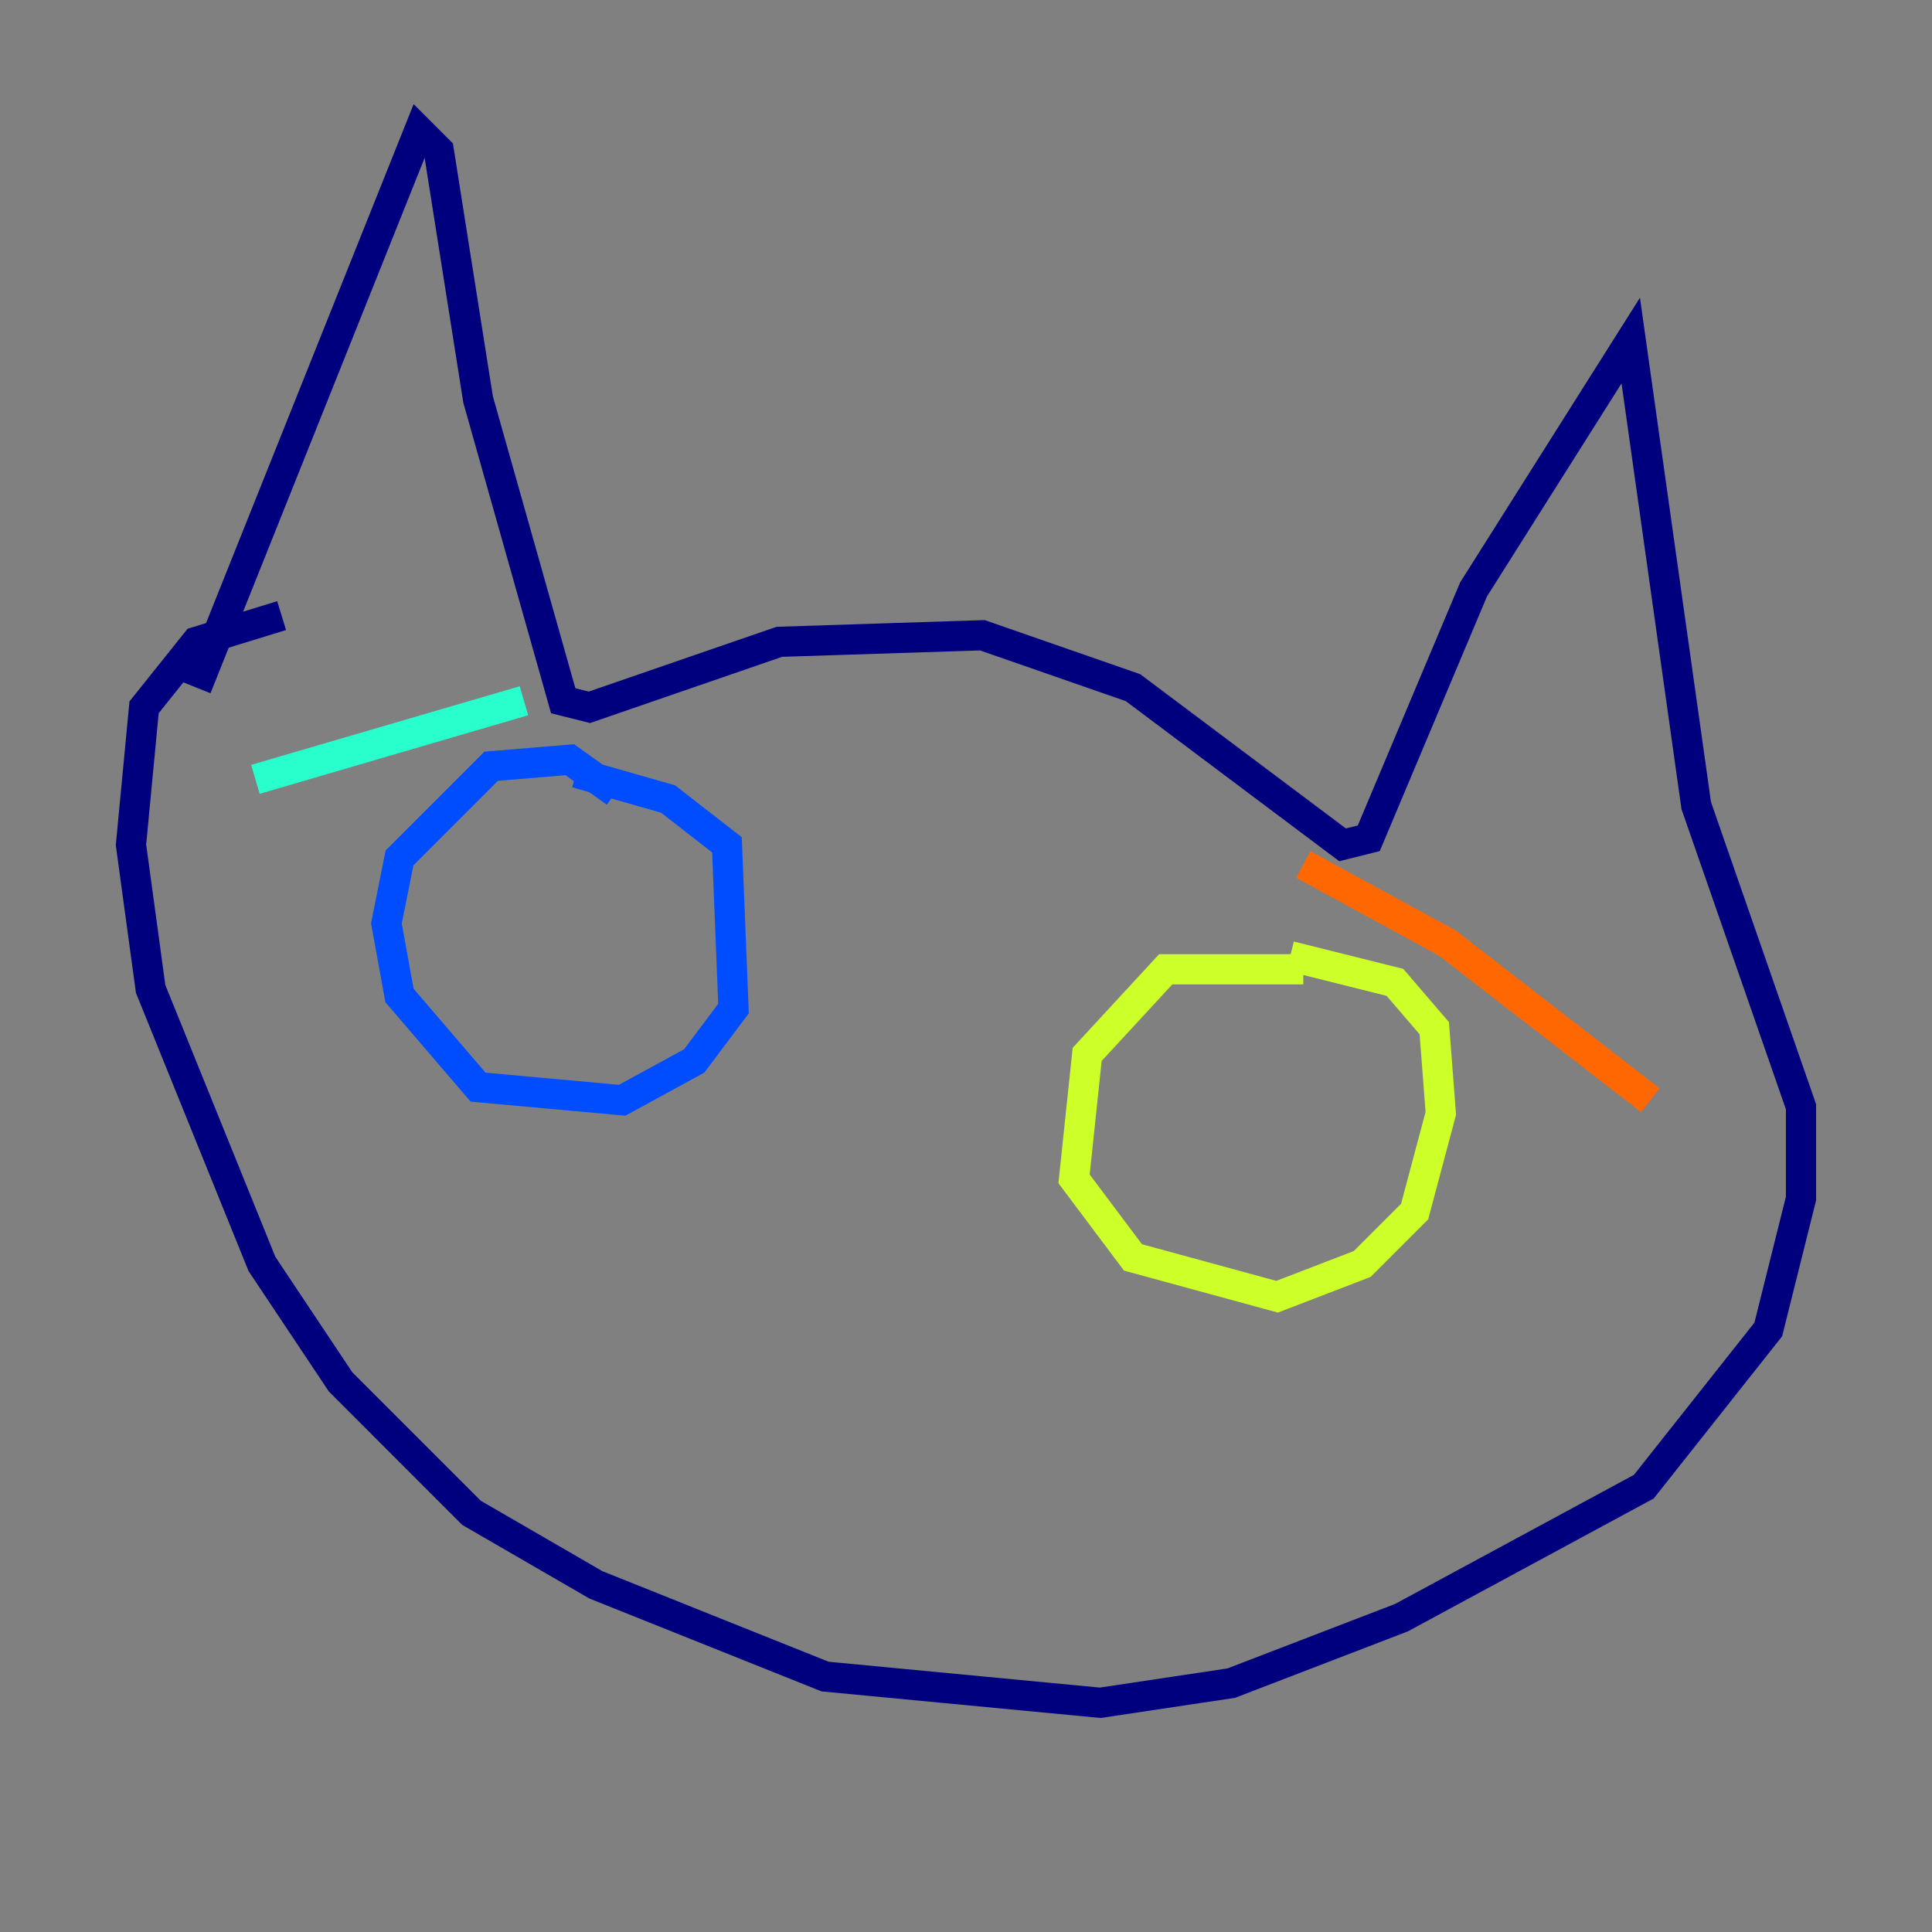<?xml version="1.0" encoding="utf-8" ?>
<svg baseProfile="tiny" height="128" version="1.2" viewBox="0,0,128,128" width="128" xmlns="http://www.w3.org/2000/svg" xmlns:ev="http://www.w3.org/2001/xml-events" xmlns:xlink="http://www.w3.org/1999/xlink"><rect x="0" y="0" width="128" height="128" fill="#808080" stroke="none"/><defs /><polyline fill="none" points="13.017,45.559 27.77,8.678 29.071,9.98 31.675,26.468 37.315,46.427 39.051,46.861 51.634,42.522 65.085,42.088 75.064,45.559 88.949,55.973 90.685,55.539 97.627,39.051 108.041,22.563 112.38,53.37 119.322,73.329 119.322,79.403 117.153,88.081 108.909,98.495 92.854,107.173 81.573,111.512 72.895,112.814 54.671,111.078 39.485,105.003 31.241,100.231 22.563,91.552 17.356,83.742 9.98,65.519 8.678,55.973 9.546,46.861 13.017,42.522 18.658,40.786" stroke="#00007f" stroke-width="2" /><polyline fill="none" points="40.786,52.502 37.749,50.332 32.542,50.766 26.468,56.841 25.6,61.18 26.468,65.953 31.675,72.027 41.22,72.895 45.993,70.291 48.597,66.82 48.163,55.973 44.258,52.936 38.183,51.2" stroke="#004cff" stroke-width="2" /><polyline fill="none" points="34.712,46.427 16.922,51.634" stroke="#29ffcd" stroke-width="2" /><polyline fill="none" points="86.346,64.217 77.234,64.217 72.027,69.858 71.159,78.102 75.064,83.308 84.61,85.912 90.251,83.742 93.722,80.271 95.458,73.763 95.024,68.122 92.42,65.085 85.478,63.349" stroke="#cdff29" stroke-width="2" /><polyline fill="none" points="86.346,57.275 95.891,62.481 109.342,72.895" stroke="#ff6700" stroke-width="2" /><polyline fill="none" points="80.705,72.461 80.705,72.461" stroke="#7f0000" stroke-width="2" /></svg>